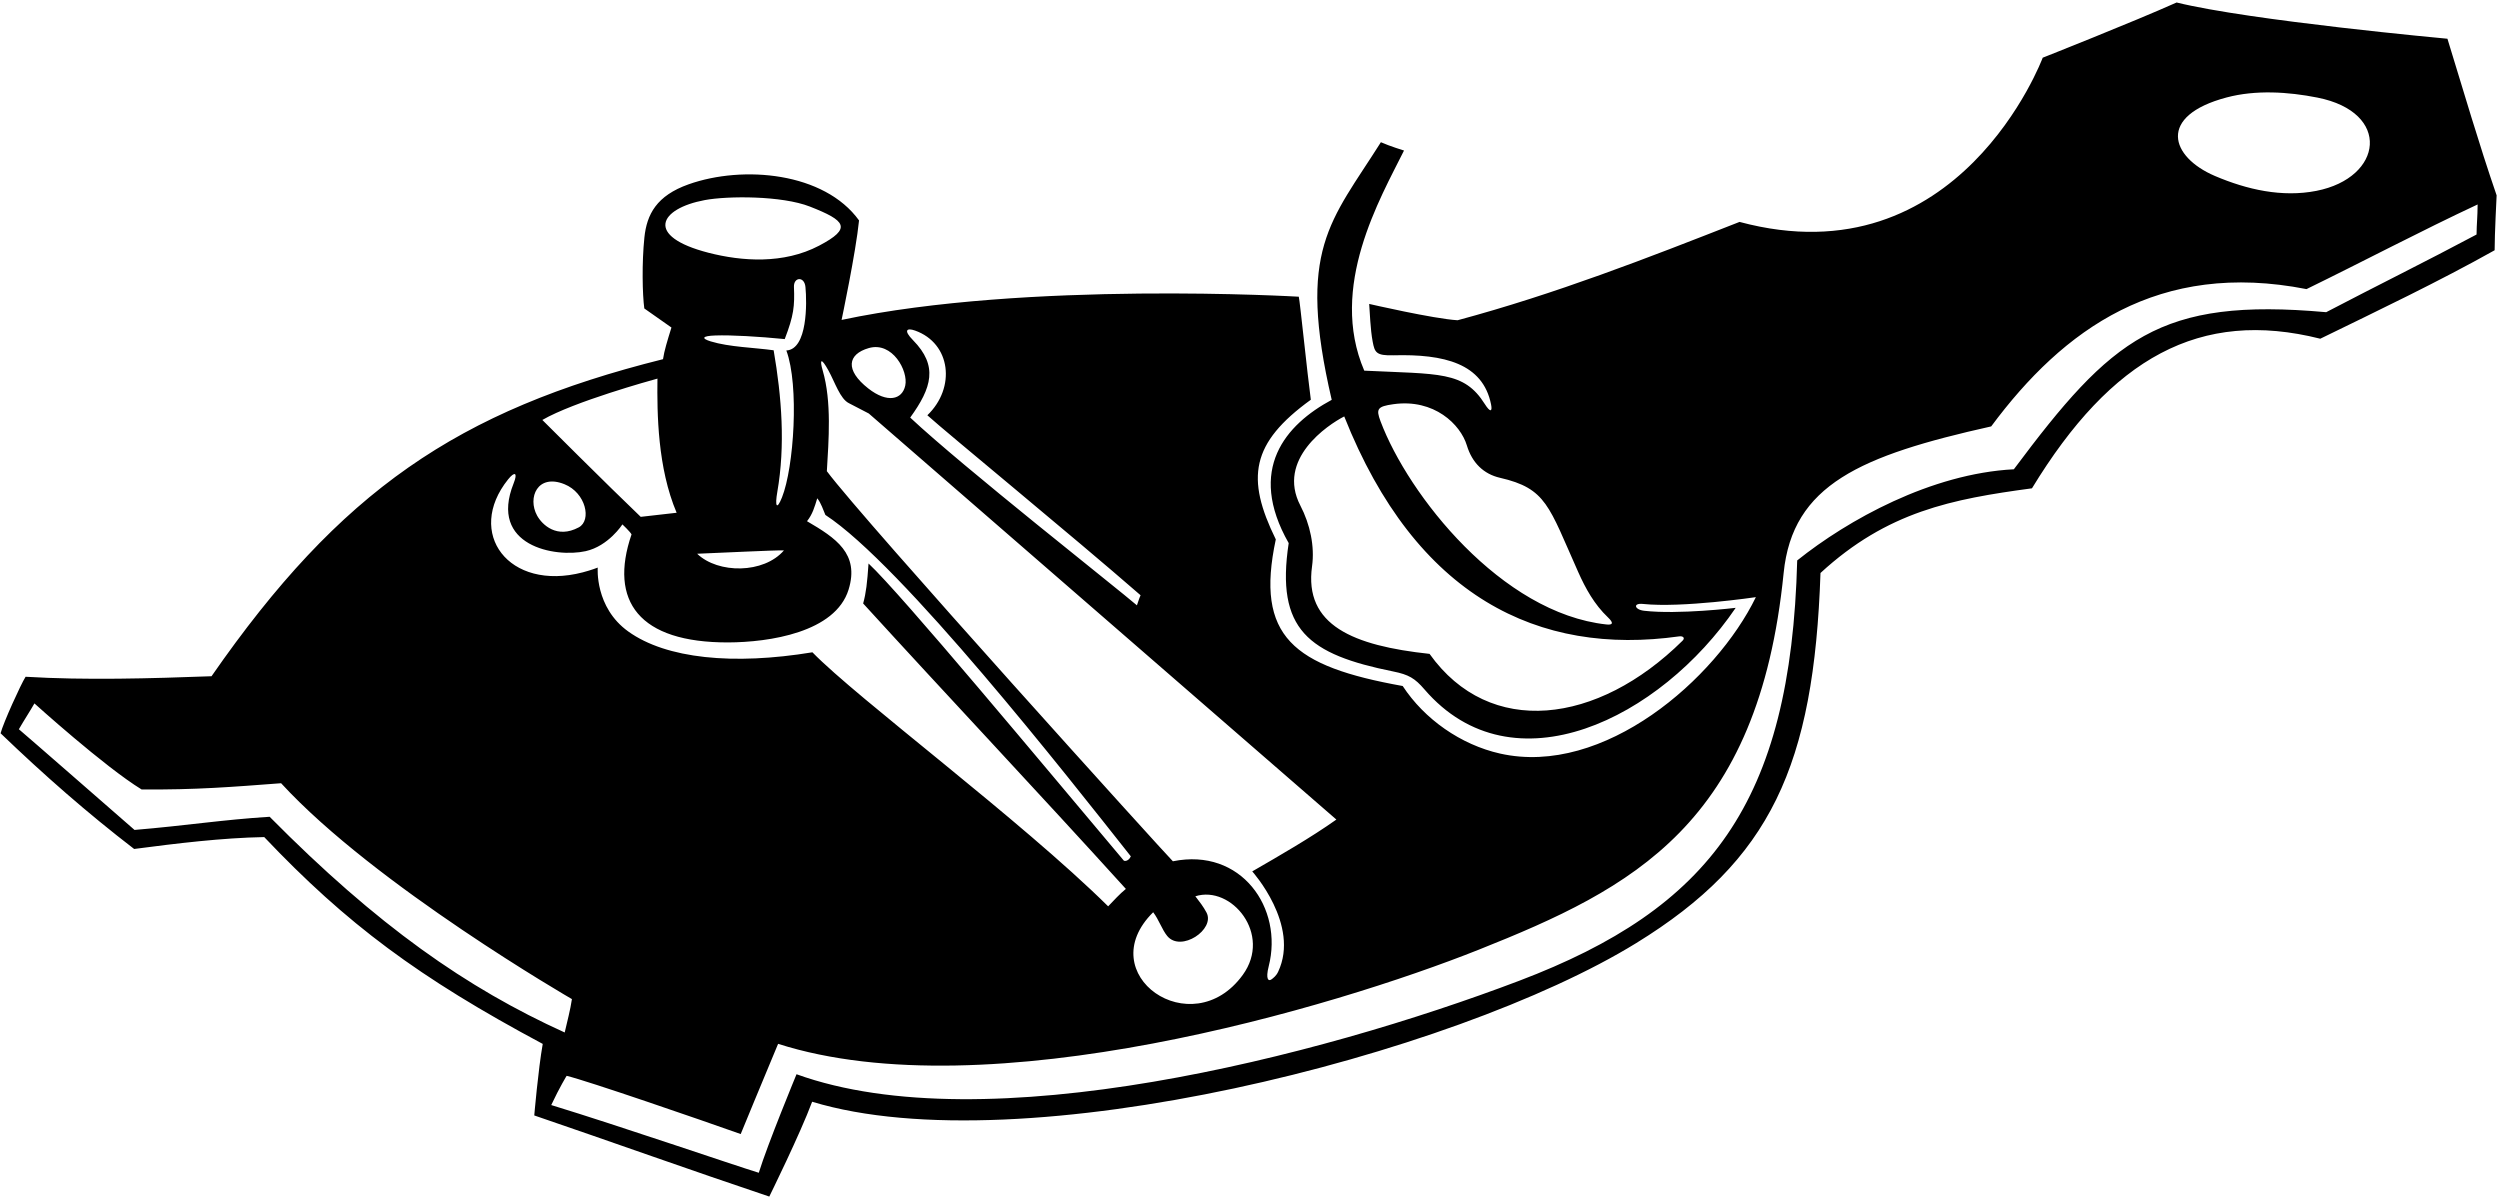 <?xml version="1.0" encoding="UTF-8"?>
<svg xmlns="http://www.w3.org/2000/svg" xmlns:xlink="http://www.w3.org/1999/xlink" width="533pt" height="256pt" viewBox="0 0 533 256" version="1.1">
<g id="surface1">
<path style=" stroke:none;fill-rule:nonzero;fill:rgb(0%,0%,0%);fill-opacity:1;" d="M 521.793 8.258 C 521.793 8.258 479.773 4.41 464.055 0.531 C 454.777 4.688 435.508 12.301 435.508 12.301 C 435.508 12.301 417.773 59.91 370.871 47.312 C 350.93 55.129 331.742 62.629 310.758 68.277 C 305.617 67.965 291.91 64.797 291.91 64.797 C 292.051 66.508 292.152 70.195 292.656 72.848 C 293.09 75.121 293.367 75.852 297.086 75.75 C 307.883 75.461 316.141 77.469 317.895 86.219 C 318.211 87.789 317.727 87.992 316.559 86.141 C 312.109 79.07 306.84 79.805 290.859 79.023 C 283.199 61.152 294.258 42.309 299.336 32.094 C 299.336 32.094 296.273 31.16 294.406 30.32 C 283.656 47.34 276.441 53.086 283.922 85.246 C 274.109 90.527 265.777 100.031 274.75 115.793 C 271.945 134.281 278.98 139.516 297.023 143.156 C 300.355 143.828 301.652 144.605 303.695 146.98 C 322.562 168.891 354.023 153.16 370.051 129.59 C 370.051 129.59 357.852 131.059 350.52 130.215 C 348.469 129.98 348.078 128.527 350.289 128.762 C 358.59 129.641 374.352 127.312 374.352 127.312 C 365.816 144.84 341.902 165.617 319.828 160.664 C 311.43 158.777 303.664 153.305 299.055 146.258 C 275.723 142.066 267.57 135.758 272 115 C 265.578 101.926 266.688 94.473 279.469 85.223 C 278.715 79.672 277.152 64.23 276.902 63.258 C 276.902 63.258 218.922 59.828 179.426 68.207 C 179.426 68.207 182.473 53.777 183.148 46.996 C 175.746 36.738 158.461 35.172 146.82 39.293 C 139.984 41.715 137.895 45.684 137.383 50.645 C 136.828 56.023 136.961 62.797 137.367 65.762 L 143.152 69.828 C 142.273 72.66 141.605 74.828 141.355 76.578 C 97.531 87.527 72.523 104.66 45.098 144.172 C 32.121 144.645 18.223 145.059 5.457 144.285 C 4.398 145.969 0.695 154.125 0.125 156.336 C 9.383 165.234 18.617 173.328 28.598 181 C 37.621 179.816 47.352 178.629 56.332 178.465 C 73.898 196.973 89.254 208.422 115.711 222.562 C 114.746 227.996 113.906 237.812 113.906 237.812 C 130.668 243.535 147.051 249.418 164.012 255.109 C 164.012 255.109 170.645 241.648 173.148 234.891 C 217.719 248.422 309.883 225.055 348.863 201.055 C 377.469 183.449 386.738 163.277 388.129 122.16 C 402.398 109.035 416.148 106.41 433.215 104.109 C 450.148 76.285 469.027 65.766 494.684 72.215 C 507.109 66.156 519.93 60.039 531.855 53.355 C 531.848 50.016 532.281 41.652 532.281 41.652 C 528.445 30.508 525.219 19.367 521.793 8.258 Z M 297.062 86.176 C 305.789 84.949 311.395 90.531 312.73 94.953 C 313.855 98.688 316.32 101.066 319.785 101.863 C 329.719 104.145 330.176 107.859 336.465 121.938 C 338.047 125.484 339.914 128.867 342.82 131.629 C 344.176 132.914 343.727 133.27 342.5 133.137 C 320.133 130.719 300.258 105.598 294.32 89.793 C 293.34 87.184 293.652 86.656 297.062 86.176 Z M 357.988 135.676 C 358.848 135.555 359.305 136.023 358.715 136.602 C 340.602 154.504 317.594 157.391 304.781 139.406 C 288.523 137.66 277.973 133.324 279.73 120.727 C 280.32 116.488 279.312 111.773 277.246 107.805 C 272.098 97.914 283.074 90.586 286.59 88.781 C 301.883 127.336 328.102 139.879 357.988 135.676 Z M 474.738 20.77 C 480.945 19.125 487.855 19.578 494.047 20.801 C 509.926 23.938 508.09 37.895 493.855 40.691 C 486.551 42.129 479.051 40.43 472.23 37.52 C 462.711 33.461 459.867 24.707 474.738 20.77 Z M 195.09 70.477 C 202.734 73.188 203.836 82.66 197.711 88.535 C 202.094 92.492 228.457 114.098 243.172 126.91 C 242.867 127.566 242.648 128.348 242.391 129.059 C 238.422 125.617 205.168 99.461 194.055 89.027 C 198.66 82.652 200.055 78.02 194.656 72.527 C 192.539 70.379 193.348 69.859 195.09 70.477 Z M 185.219 74.211 C 190.254 72.754 193.684 79.086 193 82.211 C 192.344 85.219 189.188 86.012 185.105 82.809 C 180.098 78.879 180.719 75.508 185.219 74.211 Z M 180.992 85.961 L 185.223 88.156 L 284.914 174.73 C 279.438 178.609 272.93 182.34 266.98 185.781 C 266.98 185.781 277.223 197.168 272.496 207.191 C 272.078 208.074 271.484 208.48 271.195 208.723 C 270.441 209.355 269.773 208.816 270.492 205.996 C 273.648 193.629 264.637 180.66 250.059 183.625 C 248.773 182.41 184.277 111.148 176.285 100.457 C 176.668 93.906 177.34 85.648 175.406 79.012 C 174.715 76.633 175.039 76.105 176.629 78.992 C 178.008 81.496 179.121 85.051 180.992 85.961 Z M 257.227 194.551 C 256.57 193.309 255.711 192.199 254.848 191.086 C 262.523 188.66 271.266 199.184 264.953 207.859 C 254.082 222.801 232.523 207.66 245.859 194.488 C 247.07 196.078 247.762 198.227 248.852 199.551 C 251.766 203.09 259.133 198.156 257.227 194.551 Z M 150.273 42.656 C 155.141 41.746 166.684 41.695 172.672 44.043 C 180.297 47.035 181.742 48.645 174.637 52.375 C 167.039 56.367 158.156 55.711 151.074 53.895 C 137.328 50.363 140.566 44.465 150.273 42.656 Z M 166.723 106.039 C 165.566 108.93 165.199 107.855 165.719 104.902 C 167.453 94.953 166.66 84.656 164.941 74.68 C 160.848 74.105 155.473 73.996 151.523 72.785 C 149.484 72.16 149.641 71.621 152.52 71.523 C 155.898 71.406 161.711 71.742 167.305 72.293 C 169.25 67.23 169.43 65.258 169.27 61.172 C 169.184 59.055 171.5 58.844 171.723 61.191 C 172.047 64.562 172.176 74.48 167.648 74.723 C 170.422 82.176 169.266 99.664 166.723 106.039 Z M 167.141 117.34 C 162.848 122.336 153.09 122.355 148.633 118.059 C 154.27 117.844 164.805 117.293 167.141 117.34 Z M 140.168 80.719 C 140.168 80.719 140.168 80.711 140.168 80.711 L 140.27 80.691 C 140.27 80.691 140.227 80.703 140.168 80.719 C 140.074 88.176 140.195 99.738 144.258 109.32 L 136.602 110.191 C 129.488 103.391 115.625 89.535 115.625 89.535 C 122.406 85.613 138.82 81.09 140.168 80.719 Z M 120.344 103.234 C 124.922 105.082 126.172 110.938 123.402 112.43 C 118.75 114.934 115.582 111.879 114.508 109.922 C 112.414 106.105 114.594 100.914 120.344 103.234 Z M 108.328 102.203 C 109.738 100.445 110.434 100.734 109.504 103.055 C 104.156 116.434 118.395 118.941 124.859 117.508 C 129.734 116.426 132.699 111.801 132.699 111.801 C 132.699 111.801 134.355 113.367 134.645 113.93 C 129.773 128.16 136.238 137.027 155.273 136.965 C 163.969 136.934 178.098 134.836 180.918 125.703 C 183.285 118.039 178.191 114.703 172.055 111.121 C 173.238 109.625 173.648 108.16 174.238 106.234 C 175.086 107.285 175.504 108.738 175.969 109.781 C 192.258 120.418 227.523 165.41 241.094 182.574 C 240.875 183.113 240.258 183.715 239.621 183.508 C 222.273 162.91 192.102 126.586 185.172 120.137 C 184.891 124.227 184.648 126.41 184.023 128.66 C 201.555 147.887 221.656 169.23 240.035 189.516 C 238.773 190.535 237.391 192.043 236.258 193.23 C 217.648 174.84 182.773 148.91 173.207 139.07 C 156.316 141.852 142.062 140.445 133.965 134.645 C 126.758 129.488 127.438 121.008 127.438 121.008 C 127.438 121.008 126.137 121.531 124.238 122.027 C 108.406 126.152 99.18 113.602 108.328 102.203 Z M 57.488 174.137 C 47.566 174.75 39.531 176.039 28.68 176.941 C 28.68 176.941 4.48 155.809 4.023 155.473 C 5.121 153.559 6.395 151.637 7.34 149.969 C 7.34 149.969 22.262 163.461 30.188 168.312 C 41.773 168.41 49.531 167.77 59.93 166.984 C 79.961 188.785 121.934 213.008 121.934 213.008 C 121.59 215.363 120.938 217.715 120.395 220.125 C 99.523 210.66 80.523 197.41 57.488 174.137 Z M 528 50 C 517.34 55.684 506.617 60.973 495.941 66.559 C 460.336 63.371 450.246 72.086 429.352 100.051 C 411.711 100.965 393.98 110.832 383.164 119.484 C 381.812 171.262 364.504 193.672 323.902 209.098 C 280.906 225.434 210.027 243.57 169.82 229.027 C 169.82 229.027 163.641 243.973 161.773 250.035 C 156.273 248.348 132.281 240.113 117.523 235.598 C 119.344 231.727 120.805 229.367 120.805 229.367 C 125 230.344 149.781 238.883 157.918 241.781 C 157.918 241.781 163.297 228.715 165.891 222.547 C 210.609 236.824 284.348 214.789 315.297 202.465 C 348.129 189.387 374.898 175.758 380.273 122.16 C 382.164 103.328 396.68 97.129 424.523 90.91 C 439.93 70.141 460.285 55.465 491.746 61.637 C 503.531 55.891 516.398 49.113 528.23 43.59 C 528.211 46.348 528.031 47.566 528 50 "/>
</g>
</svg>
